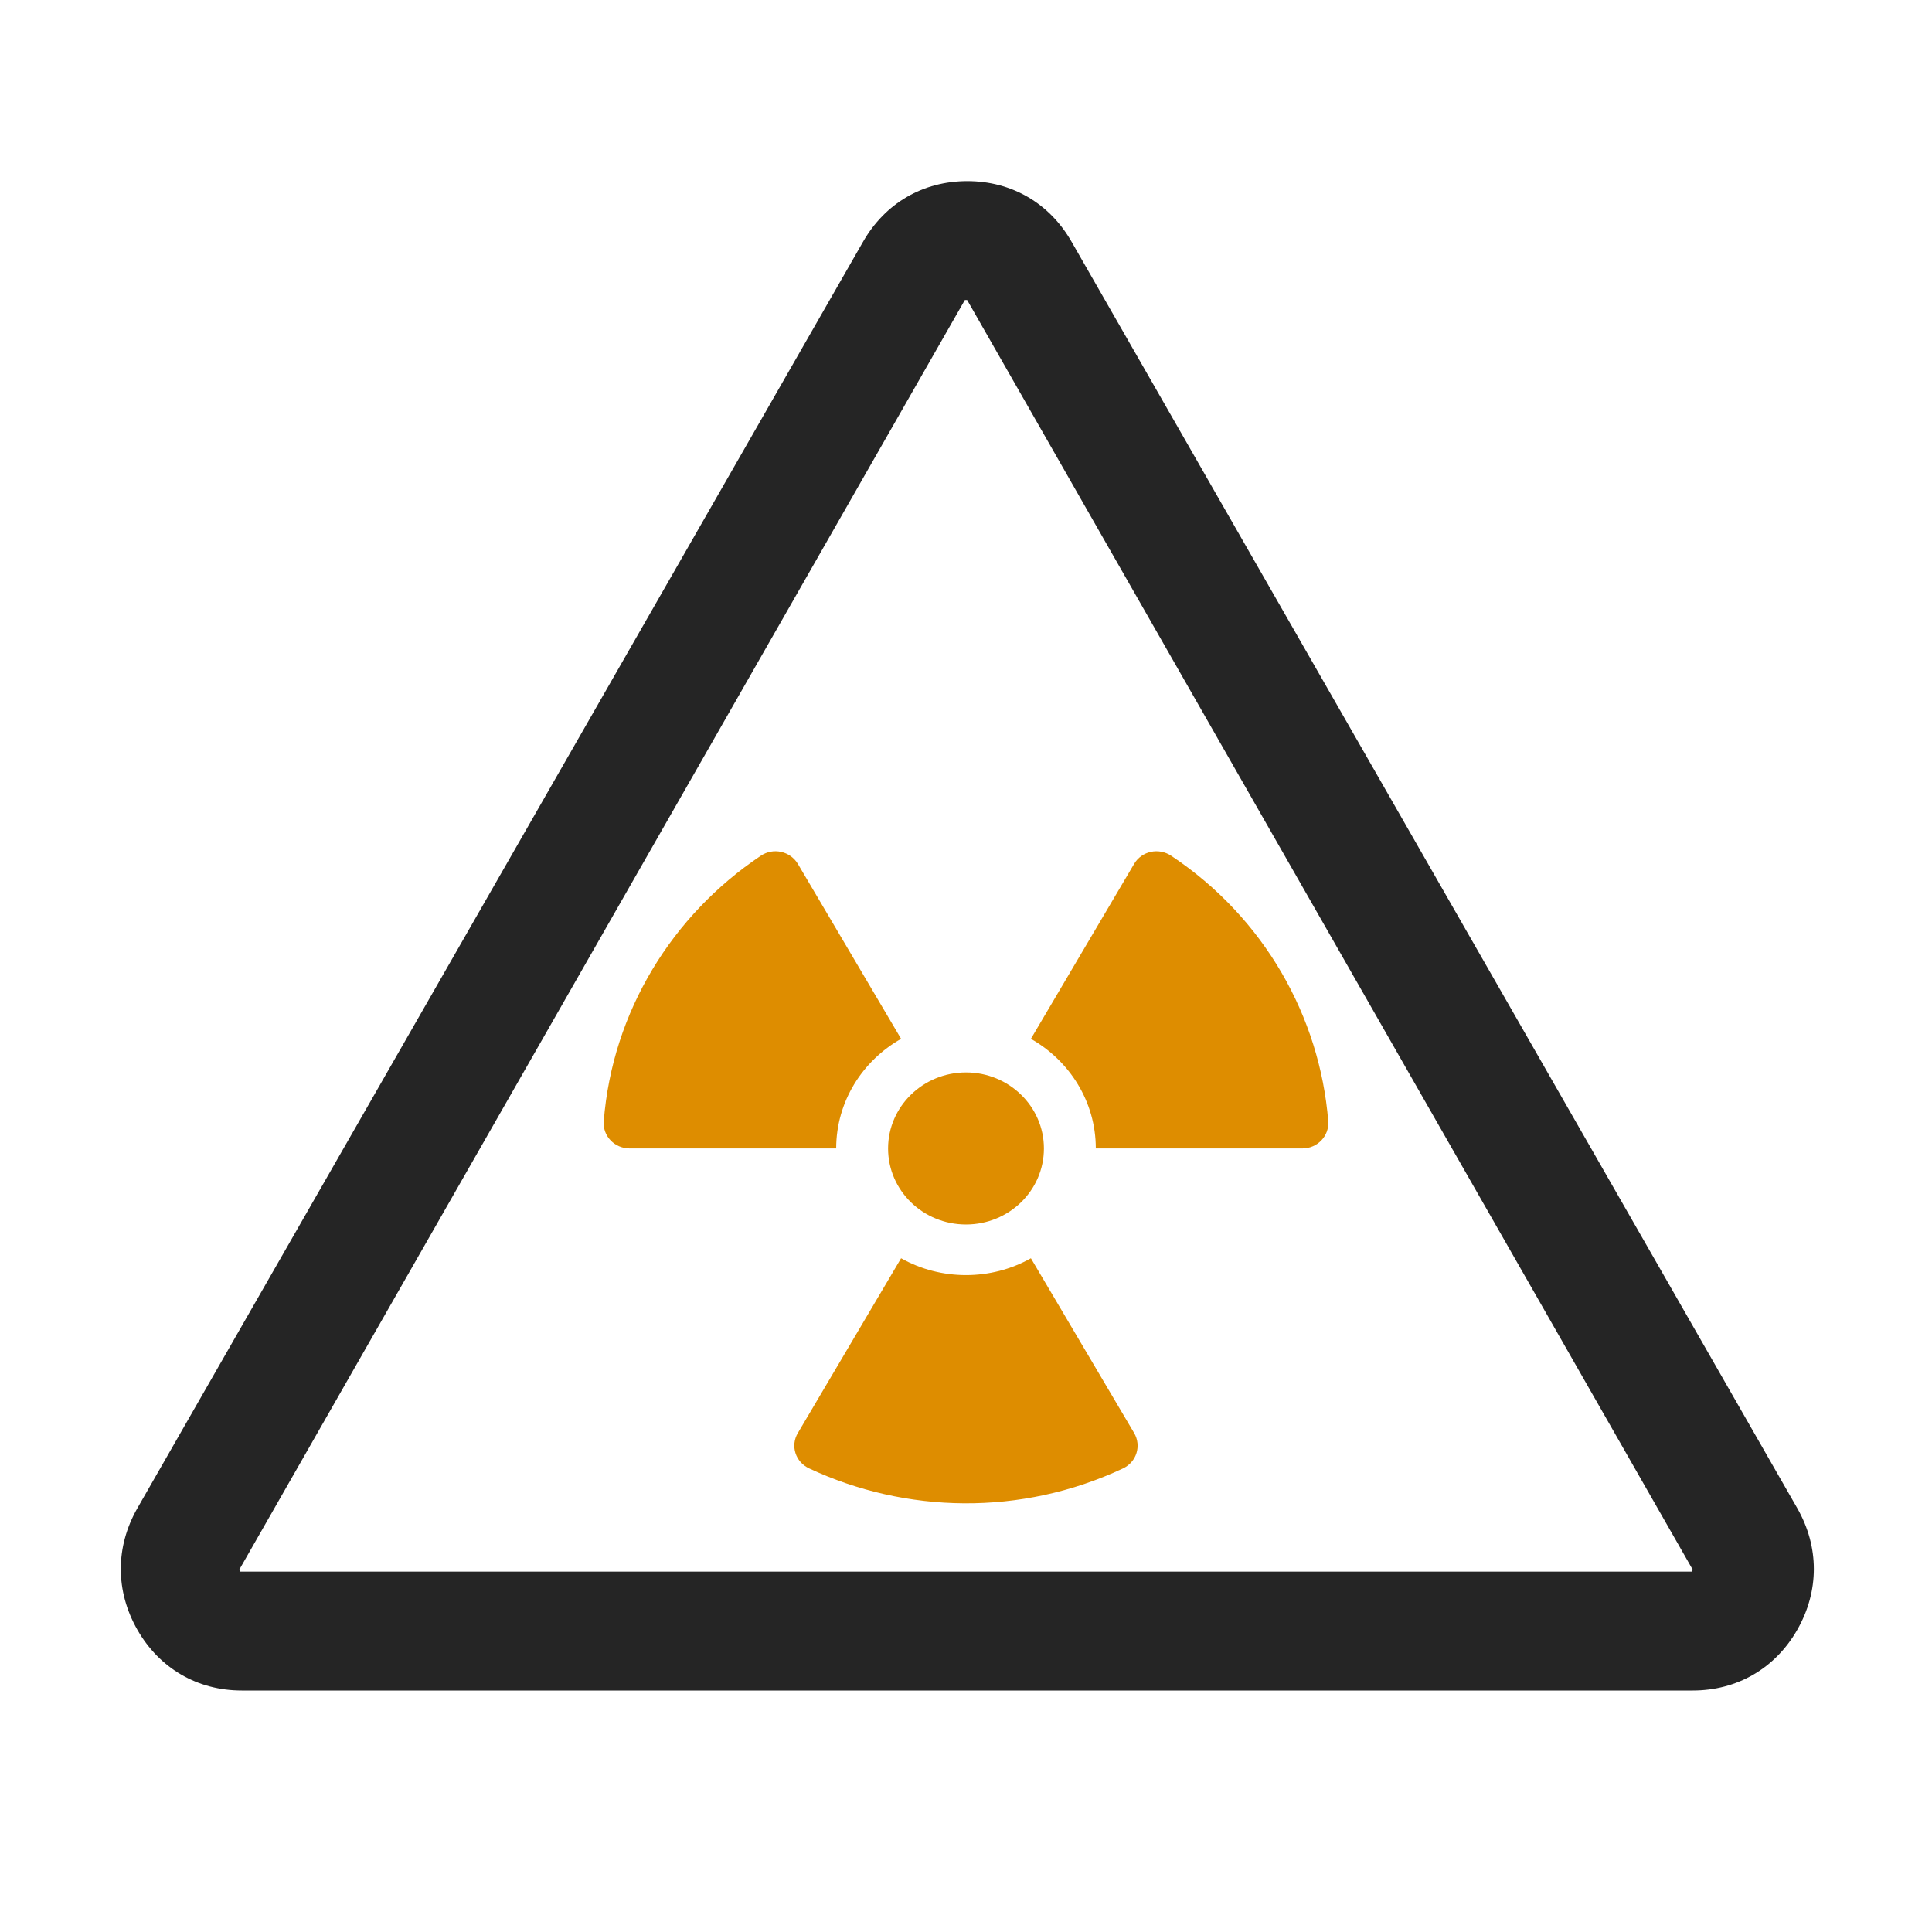 <?xml version="1.0" encoding="UTF-8"?>
<!DOCTYPE svg PUBLIC "-//W3C//DTD SVG 1.1//EN" "http://www.w3.org/Graphics/SVG/1.1/DTD/svg11.dtd">
<svg xmlns="http://www.w3.org/2000/svg" xml:space="preserve" width="1024px" height="1024px" shape-rendering="geometricPrecision" text-rendering="geometricPrecision" image-rendering="optimizeQuality" fill-rule="nonzero" clip-rule="evenodd" viewBox="0 0 10240 10240" xmlns:xlink="http://www.w3.org/1999/xlink">
	<title>sign_warning_radiation icon</title>
	<desc>sign_warning_radiation icon from the IconExperience.com O-Collection. Copyright by INCORS GmbH (www.incors.com).</desc>
	<path id="curve1" fill="#252525" d="M5680 1282l3846 6712c117,205 117,439 0,644 -117,205 -319,322 -554,322l-7691 0c-234,0 -436,-117 -553,-322 -117,-205 -117,-439 0,-644l3846 -6712c117,-205 318,-322 553,-322 235,0 436,117 553,322zm-554 308l-12 0 -3846 6730 6 10 7692 0 6 -10 -3846 -6730z"/>
	<path id="curve0" fill="#DE8D00" d="M5533 6087c0,-222 -185,-403 -413,-403 -228,0 -413,181 -413,403 0,223 185,403 413,403 228,0 413,-180 413,-403zm478 -1508l-547 927c205,116 344,333 344,581l1094 0c81,0 144,-66 138,-145 -45,-552 -337,-1076 -832,-1406 -67,-45 -157,-25 -197,43zm-1235 2090l-547 926c-41,68 -13,154 60,188 511,239 1122,254 1663,0 72,-34 99,-120 59,-188l-547 -926c-211,119 -477,119 -688,0zm0 -1163l-547 -927c-41,-68 -131,-88 -197,-43 -467,313 -786,823 -832,1407 -6,78 57,144 138,144l1094 0c0,-248 139,-465 344,-581z"/>
</svg>
